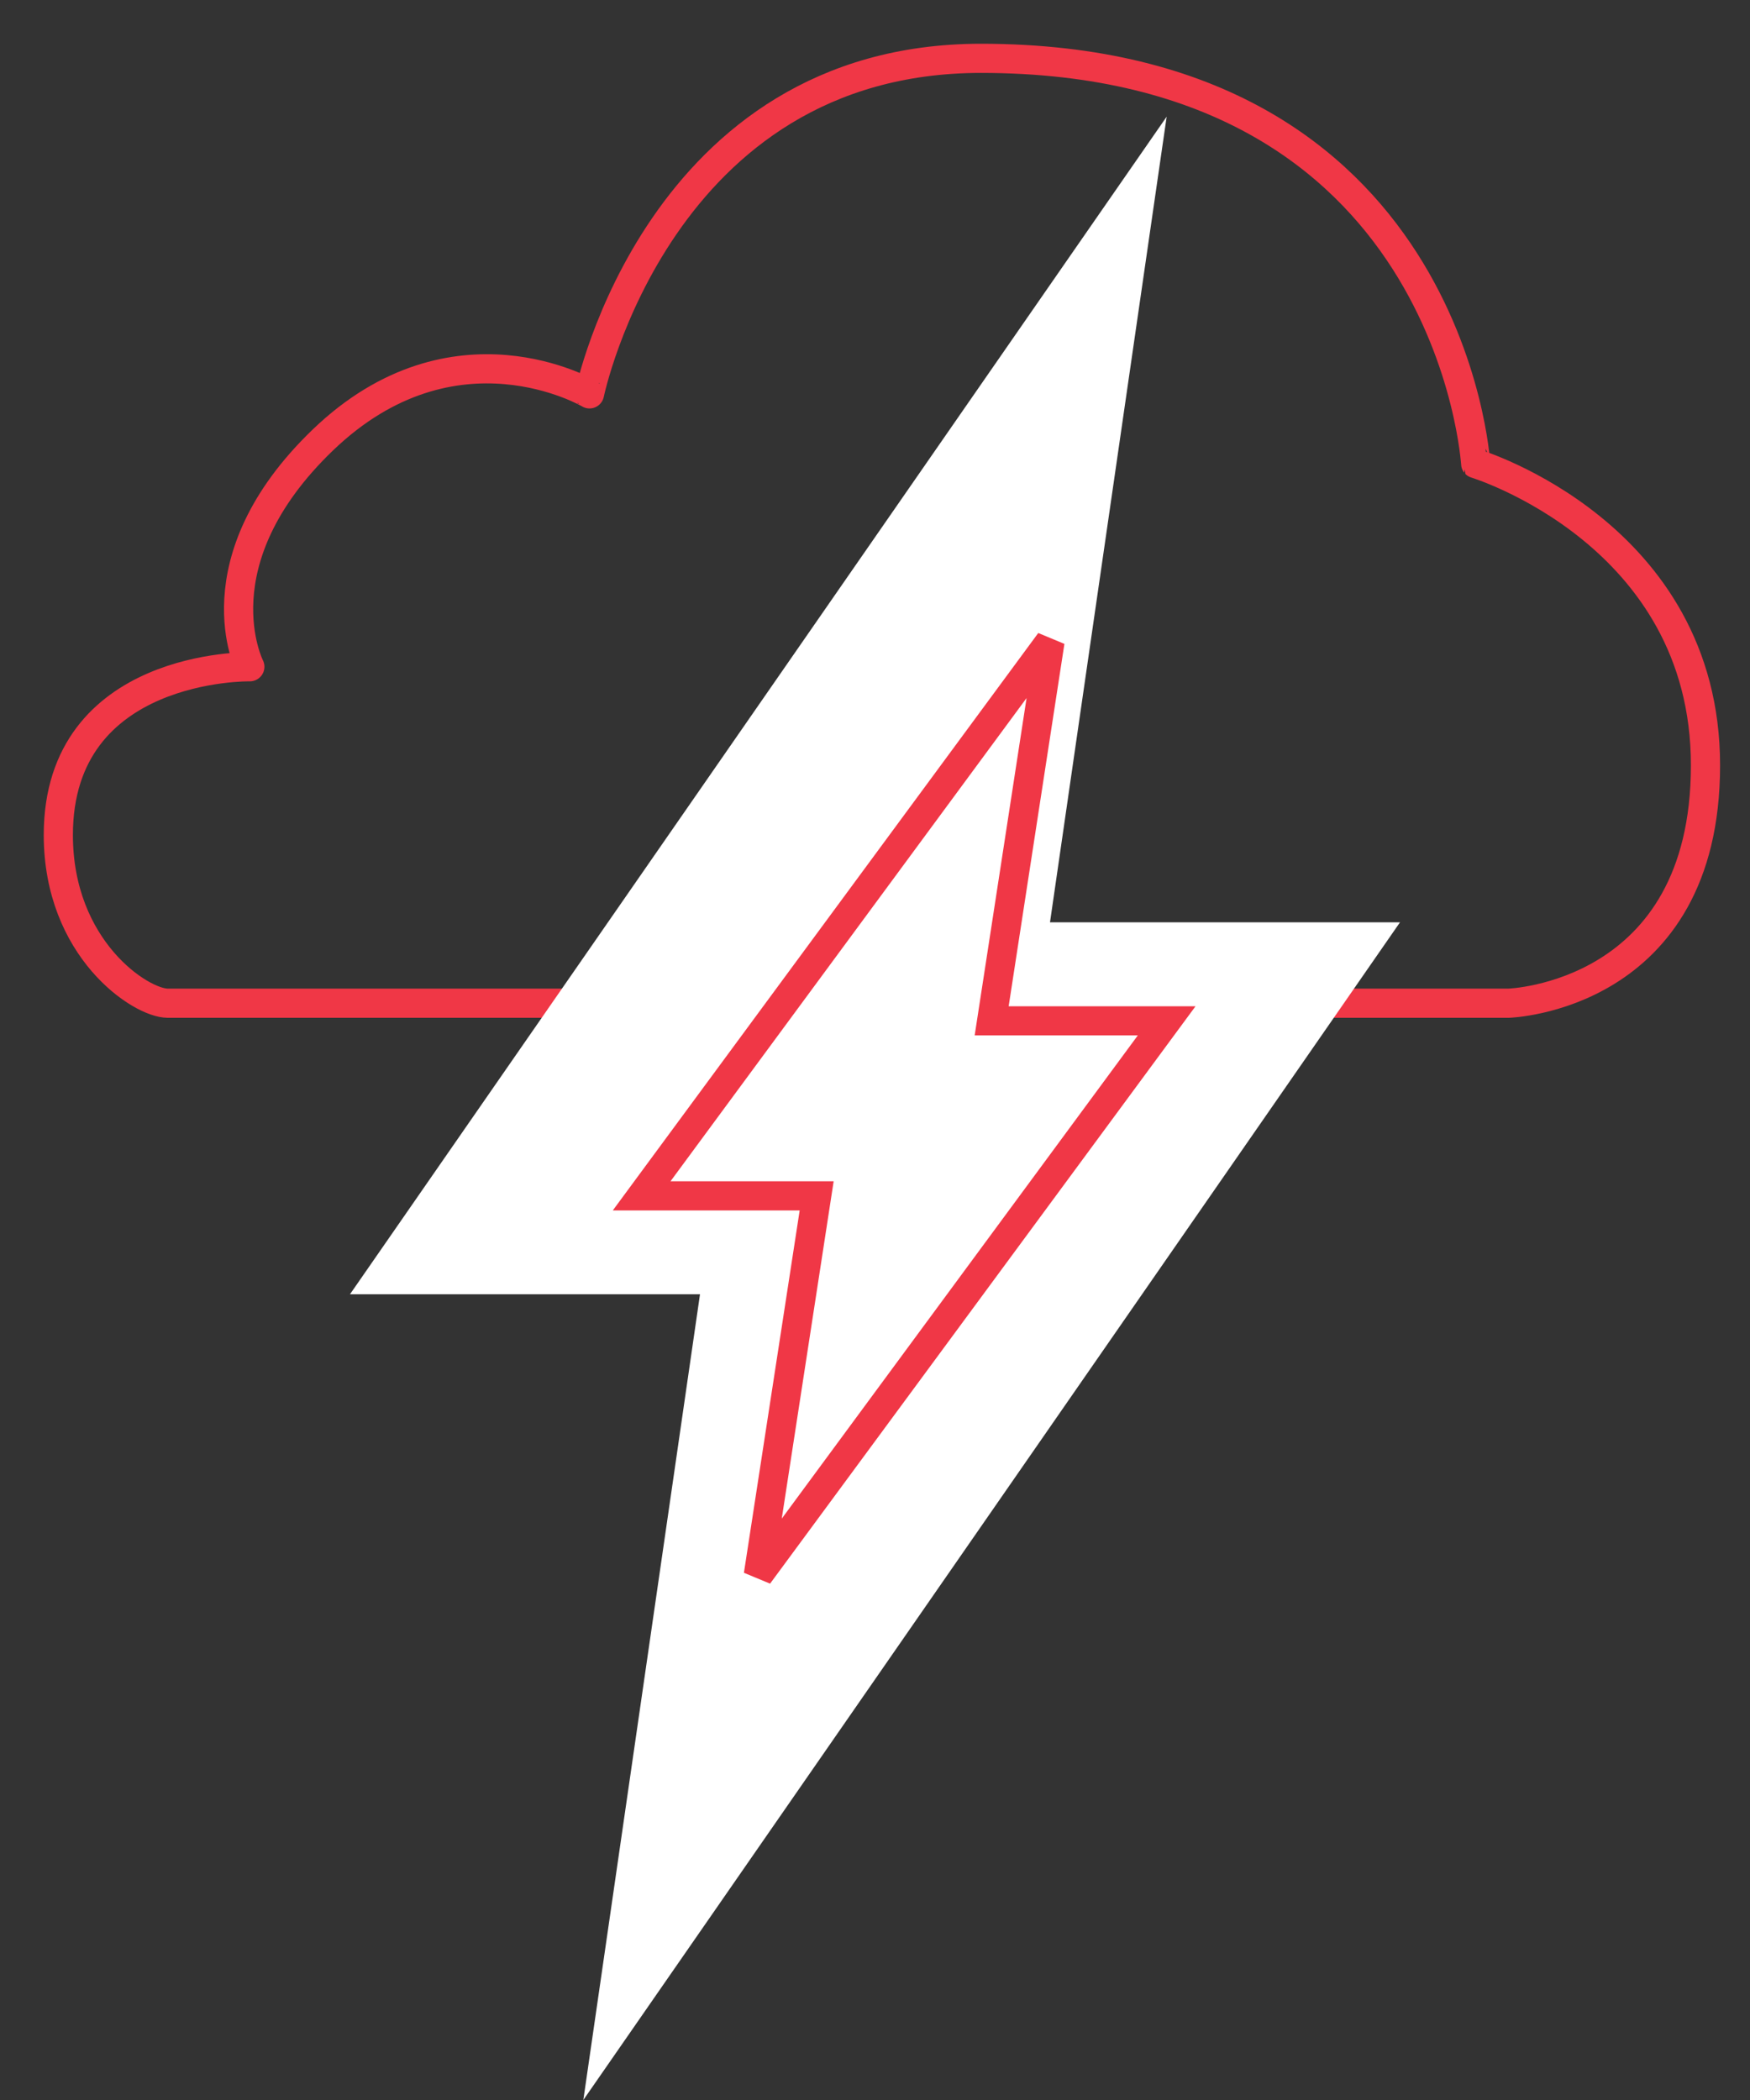 <svg xmlns="http://www.w3.org/2000/svg" width="30" height="36" viewBox="0 0 30 36">
    <rect x="0" y="0" width="30" height="36" fill="#333333" stroke="none"/>
    <g fill="none" fill-rule="evenodd">
        <path stroke="#F03746" stroke-linecap="round" stroke-linejoin="round" stroke-width=".5" d="M2.876 17.198H25.86s3.377-.099 3.377-4.078c0-3.978-3.94-5.172-3.94-5.172S24.883 1 16.816 1c-5.526 0-6.71 5.752-6.71 5.752S7.788 5.38 5.537 7.54C3.364 9.629 4.283 11.43 4.283 11.43S1 11.372 1 14.314c0 1.952 1.408 2.884 1.876 2.884z"/>
        <path fill="#FFF" d="M6 22.187h6L10 36l14-20.189h-6L20 2z"/>
        <path stroke="#F03746" stroke-width=".5" d="M18 11l-7 9.5h3L13 27l7-9.5h-3z"/>
    </g>
</svg>
